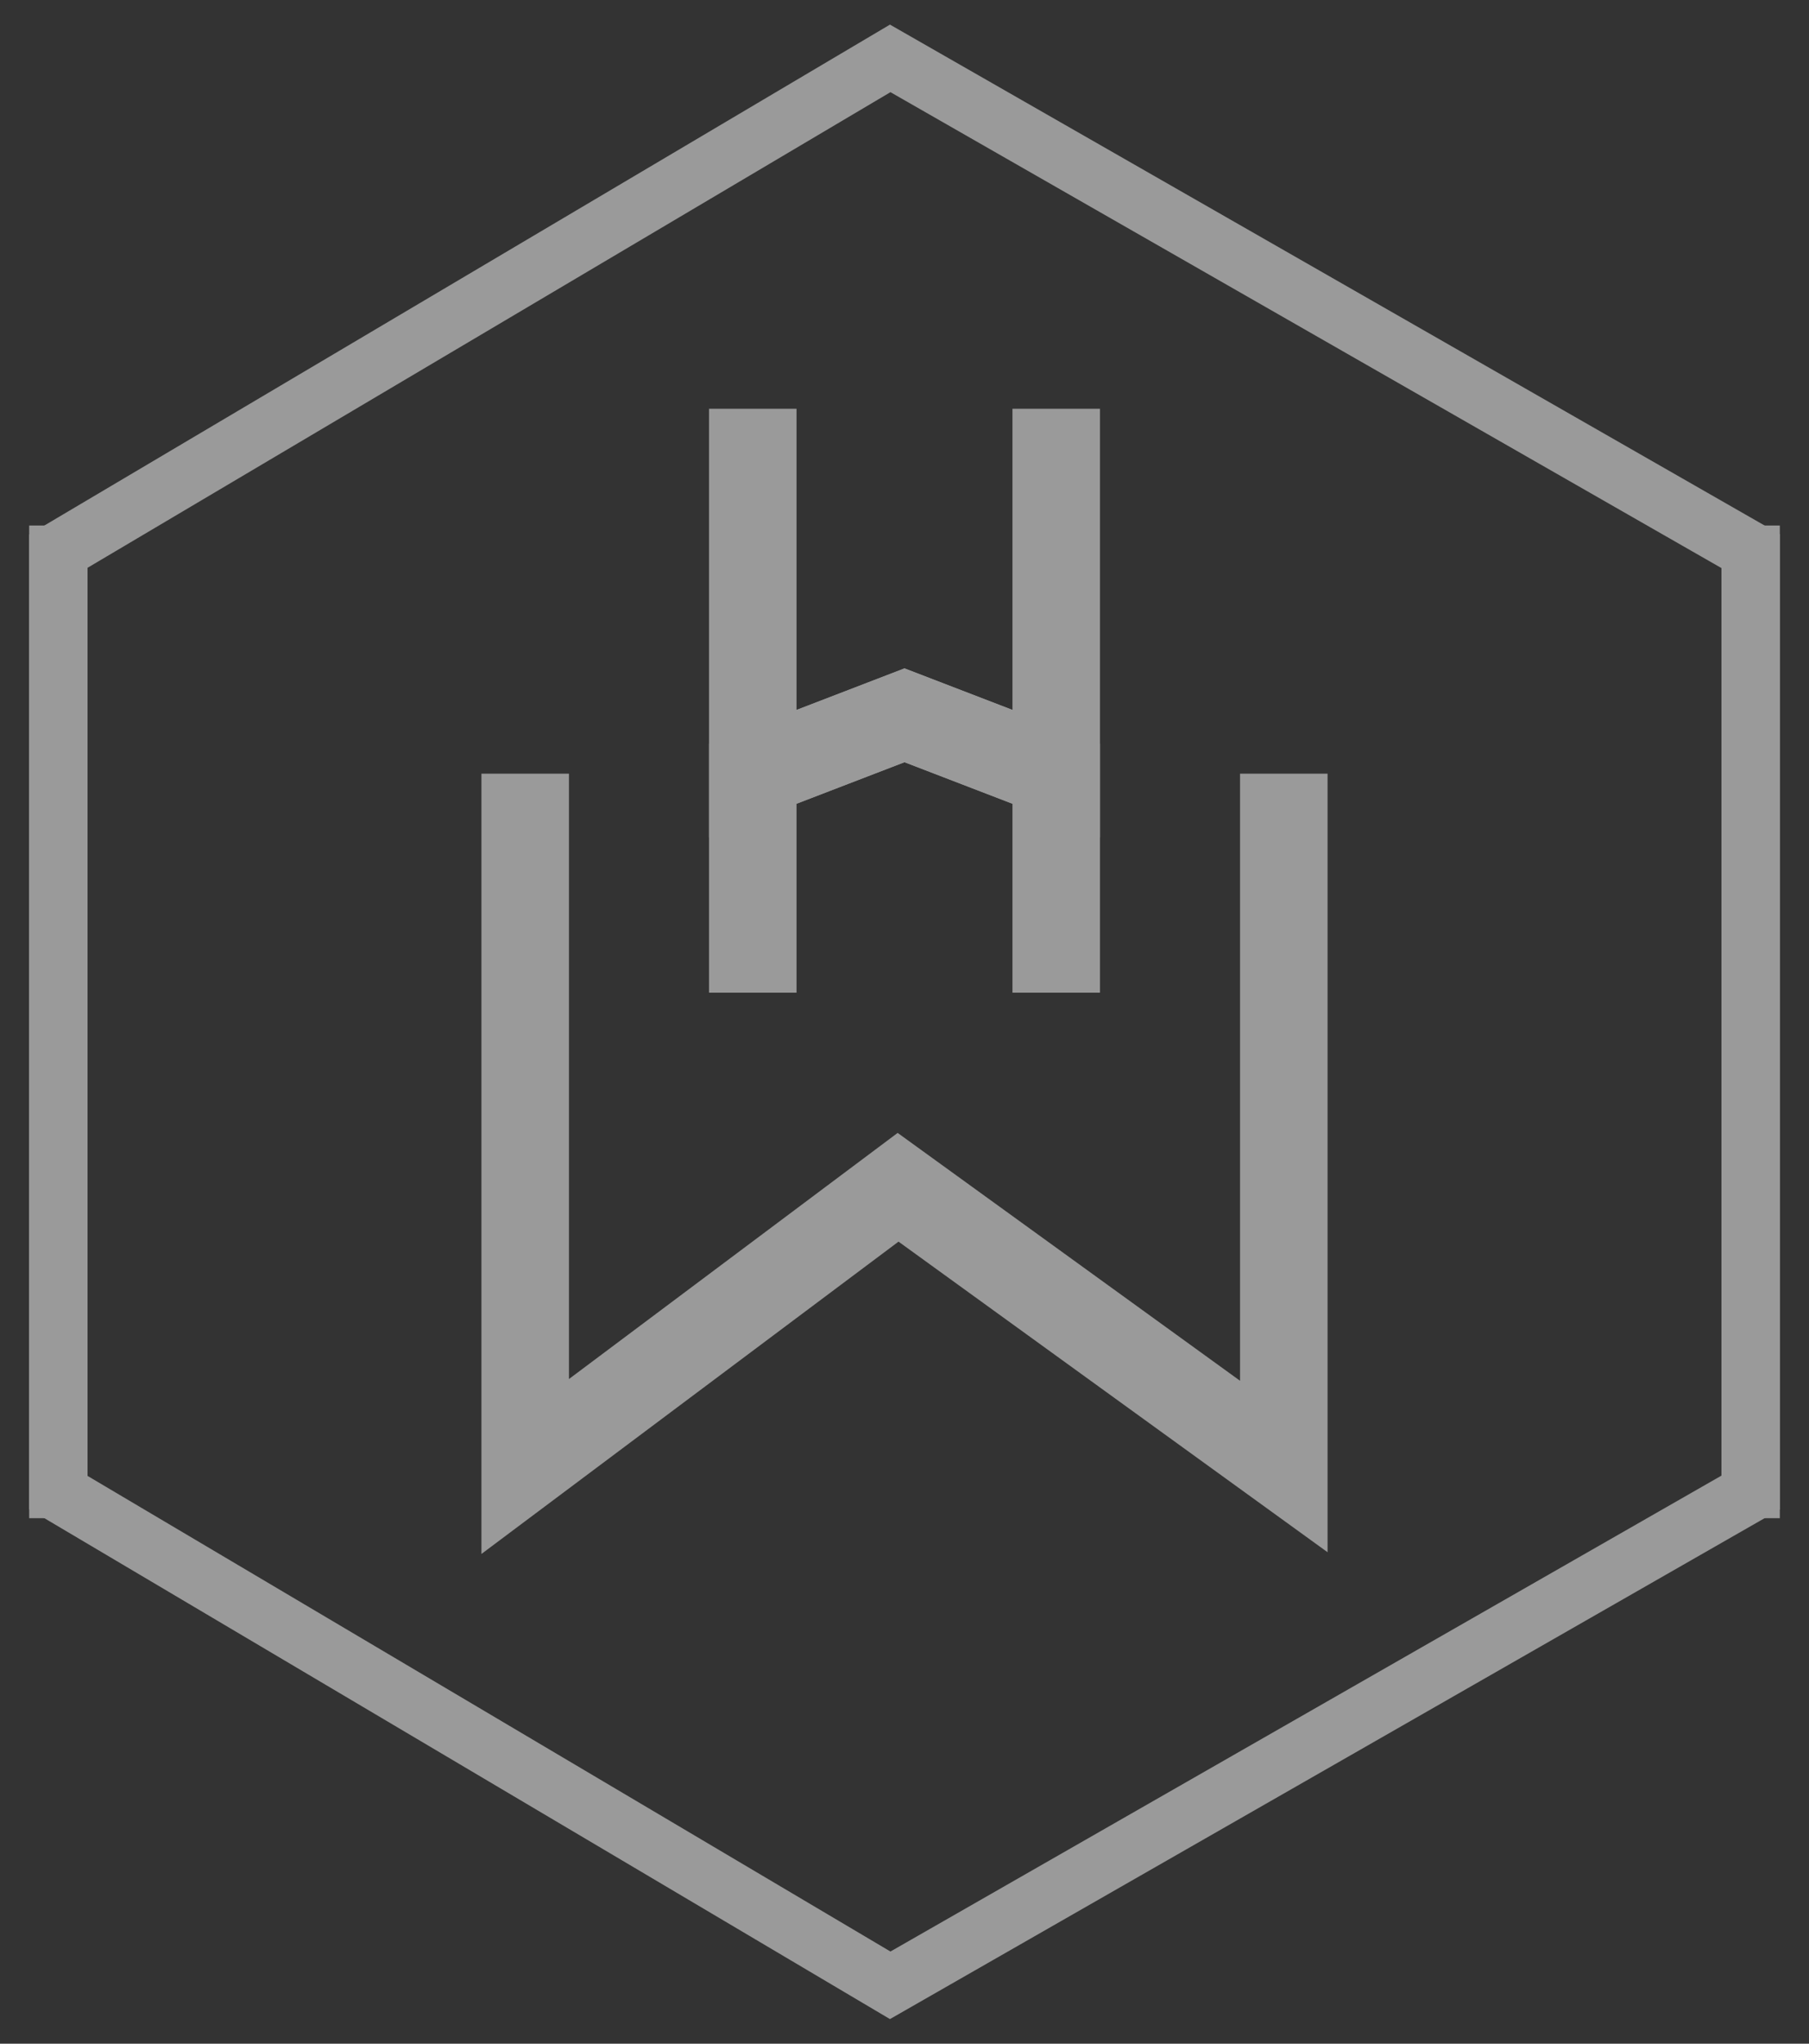 <?xml version="1.0" encoding="UTF-8"?>
<svg width="31px" height="35px" viewBox="0 0 31 35" version="1.1" xmlns="http://www.w3.org/2000/svg" xmlns:xlink="http://www.w3.org/1999/xlink">
    <rect x="0" y="0" width="31" height="35" fill="#333333" stroke="none"/>
    <title>ico_HW_Menue</title>
    <g id="Symbols" stroke="none" stroke-width="1" fill="none" fill-rule="evenodd" opacity="0.504">
        <g id="Bars/Kapitel1" transform="translate(-308, -6)" fill-rule="nonzero" stroke="#FFFFFF">
            <g id="ico_HW_Menue" transform="translate(309, 7)">
                <polyline id="Path-2" points="0 25 0 8.439 14.255 0 29 8.439 29 25"></polyline>
                <polyline id="Path-2-Copy" transform="translate(14.5, 20.5) scale(1, -1) translate(-14.5, -20.5) " points="0 33 0 16.439 14.255 8 29 16.439 29 33"></polyline>
                <polyline id="Path-2-Copy-2" stroke-width="1.5" points="8 12.25 8 24.115 14.39 19.333 21 24.115 21 12.25"></polyline>
                <polyline id="Path-2-Copy-4" stroke-width="1.5" points="11.9 6 11.9 9.865 11.9 12.25 14.5 11.25 17.1 12.25 17.1 9.785 17.1 6"></polyline>
                <polyline id="Path-2-Copy-5" stroke-width="1.5" transform="translate(14.5, 13.625) scale(1, -1) translate(-14.5, -13.625) " points="11.9 11.25 11.9 13.569 11.9 15 14.5 16 17.1 15 17.1 13.521 17.1 11.25"></polyline>
            </g>
        </g>
    </g>
</svg>